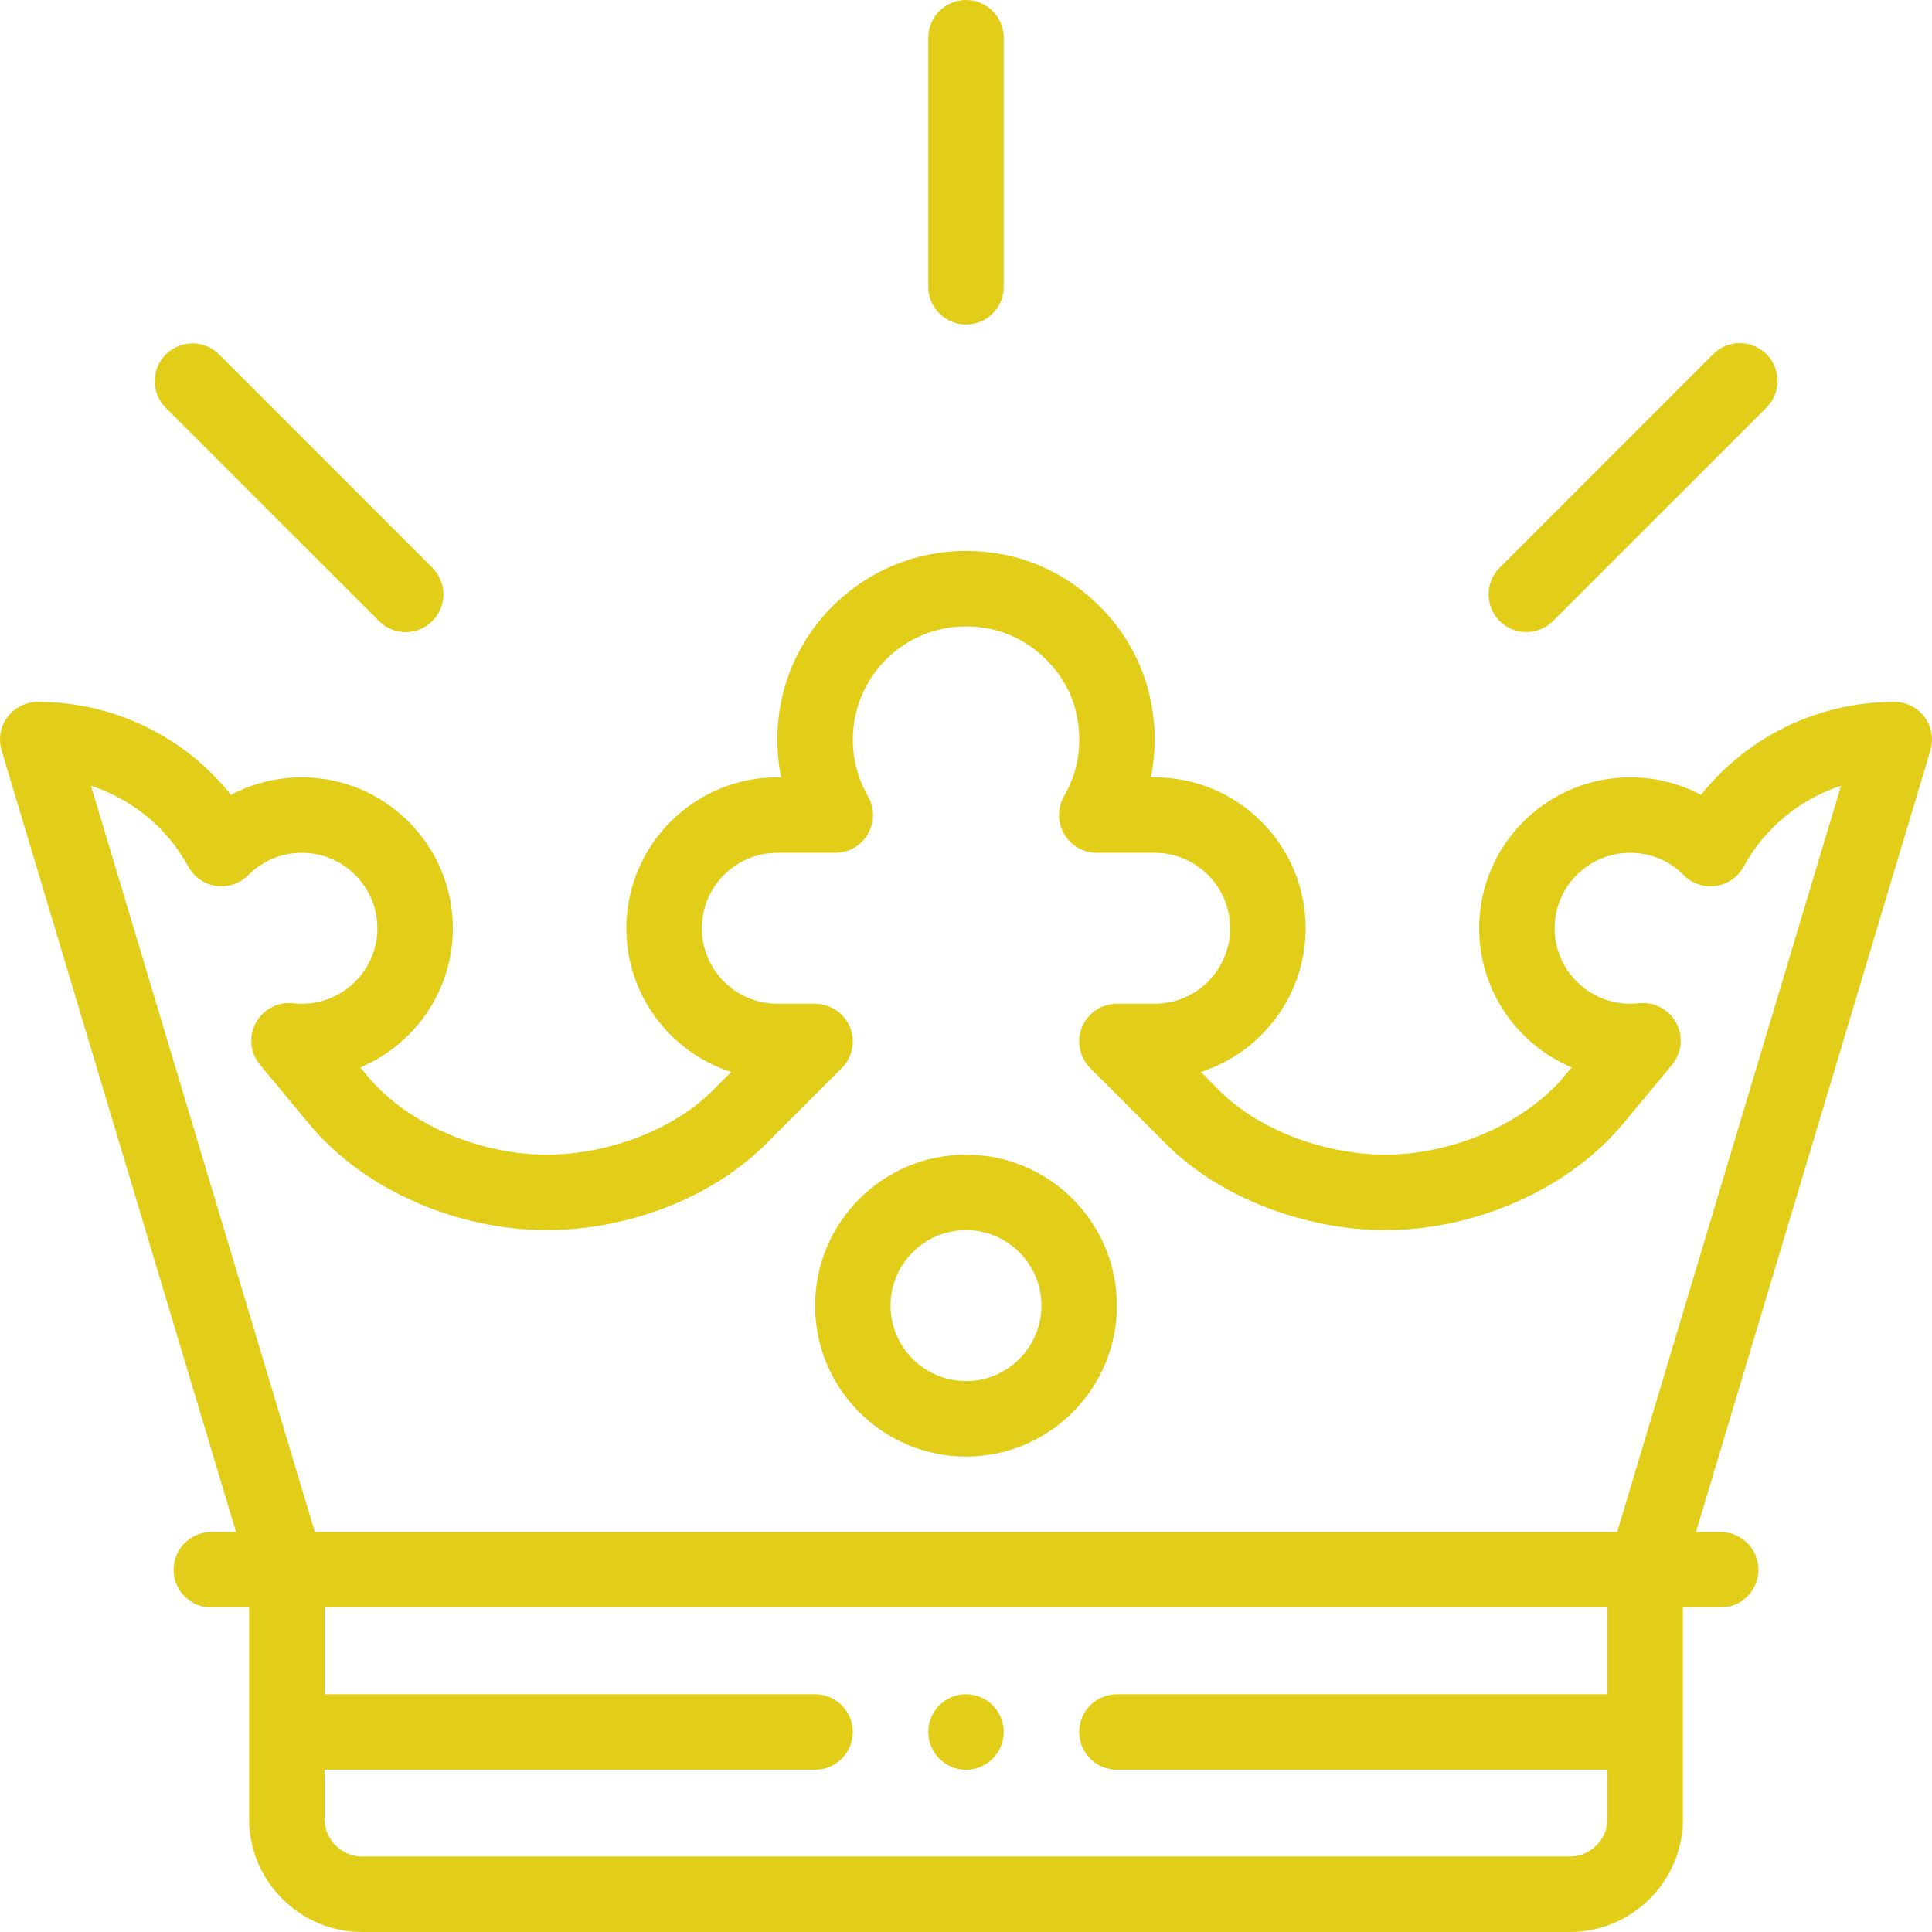 <svg width="34" height="34" viewBox="0 0 34 34" fill="none" xmlns="http://www.w3.org/2000/svg">
<g clip-path="url(#clip0)">
<path d="M17 29.816C16.633 29.816 16.336 30.114 16.336 30.48C16.336 30.847 16.633 31.145 17 31.145C17.367 31.145 17.664 30.847 17.664 30.48C17.664 30.114 17.367 29.816 17 29.816Z" fill="#E2CE19"/>
<path d="M17 0C16.633 0 16.336 0.297 16.336 0.664V5.047C16.336 5.414 16.633 5.711 17 5.711C17.367 5.711 17.664 5.414 17.664 5.047V0.664C17.664 0.297 17.367 0 17 0Z" fill="#E2CE19"/>
<path d="M7.609 9.99L3.856 6.238C3.597 5.978 3.176 5.978 2.917 6.238C2.658 6.497 2.658 6.917 2.917 7.177L6.67 10.929C6.929 11.189 7.35 11.189 7.609 10.929C7.868 10.67 7.868 10.249 7.609 9.99Z" fill="#E2CE19"/>
<path d="M31.087 6.233C30.828 5.974 30.407 5.974 30.148 6.233L26.391 9.99C26.132 10.249 26.132 10.67 26.391 10.929C26.651 11.188 27.071 11.188 27.33 10.929L31.087 7.173C31.346 6.913 31.346 6.493 31.087 6.233Z" fill="#E2CE19"/>
<path d="M33.869 12.619C33.743 12.451 33.546 12.352 33.336 12.352C31.998 12.352 30.751 12.964 29.935 13.989C29.556 13.787 29.13 13.68 28.688 13.68C27.223 13.68 26.031 14.871 26.031 16.336C26.031 17.436 26.704 18.383 27.66 18.785L27.537 18.932C26.847 19.762 25.578 20.32 24.38 20.32C23.363 20.32 22.183 19.916 21.461 19.194L21.133 18.865C22.201 18.521 22.977 17.517 22.977 16.336C22.977 14.871 21.785 13.68 20.32 13.68H20.253C20.348 13.209 20.342 12.715 20.229 12.23C19.946 11.01 18.929 10.021 17.698 9.767C15.587 9.332 13.68 10.93 13.68 13.016C13.68 13.239 13.702 13.462 13.747 13.68H13.68C12.215 13.68 11.023 14.871 11.023 16.336C11.023 17.517 11.799 18.521 12.867 18.865L12.539 19.194C11.855 19.878 10.709 20.32 9.62 20.32C8.461 20.32 7.182 19.799 6.463 18.932L6.34 18.785C7.296 18.383 7.969 17.436 7.969 16.336C7.969 14.871 6.777 13.68 5.312 13.68C4.87 13.68 4.444 13.787 4.065 13.989C3.249 12.964 2.002 12.352 0.664 12.352C0.454 12.352 0.257 12.451 0.131 12.619C0.006 12.788 -0.032 13.005 0.028 13.206L4.154 26.961H3.719C3.352 26.961 3.055 27.258 3.055 27.625C3.055 27.992 3.352 28.289 3.719 28.289H4.383V32.008C4.383 33.106 5.276 34 6.375 34H27.625C28.724 34 29.617 33.106 29.617 32.008V28.289H30.281C30.648 28.289 30.945 27.992 30.945 27.625C30.945 27.258 30.648 26.961 30.281 26.961H29.846L33.972 13.206C34.032 13.005 33.994 12.788 33.869 12.619ZM28.289 29.816H19.656C19.29 29.816 18.992 30.114 18.992 30.48C18.992 30.847 19.29 31.145 19.656 31.145H28.289V32.008C28.289 32.374 27.991 32.672 27.625 32.672H6.375C6.009 32.672 5.711 32.374 5.711 32.008V31.145H14.344C14.71 31.145 15.008 30.847 15.008 30.48C15.008 30.114 14.71 29.816 14.344 29.816H5.711V28.289H28.289V29.816ZM28.459 26.961H5.541L1.601 13.828C2.322 14.063 2.941 14.566 3.315 15.252C3.529 15.643 4.059 15.715 4.37 15.4C4.621 15.147 4.955 15.008 5.312 15.008C6.045 15.008 6.641 15.604 6.641 16.336C6.641 17.138 5.935 17.746 5.164 17.656C4.894 17.625 4.632 17.76 4.503 17.999C4.373 18.238 4.402 18.531 4.576 18.74L5.441 19.781C6.426 20.968 8.086 21.648 9.62 21.648C11.065 21.648 12.543 21.068 13.478 20.133L14.813 18.798C15.003 18.608 15.06 18.322 14.957 18.074C14.854 17.826 14.612 17.664 14.344 17.664H13.68C12.947 17.664 12.351 17.068 12.351 16.336C12.351 15.604 12.947 15.008 13.68 15.008H14.699C14.936 15.008 15.156 14.881 15.274 14.676C15.393 14.47 15.393 14.217 15.274 14.011C15.1 13.71 15.008 13.366 15.008 13.016C15.008 11.79 16.122 10.799 17.43 11.068C18.151 11.217 18.77 11.818 18.936 12.53C19.089 13.19 18.906 13.7 18.726 14.011C18.607 14.217 18.607 14.47 18.726 14.676C18.844 14.881 19.064 15.008 19.301 15.008H20.32C21.053 15.008 21.648 15.604 21.648 16.336C21.648 17.068 21.053 17.664 20.32 17.664H19.656C19.388 17.664 19.145 17.826 19.043 18.074C18.94 18.322 18.997 18.608 19.187 18.798L20.522 20.133C21.495 21.106 23.01 21.648 24.38 21.648C25.975 21.648 27.616 20.916 28.559 19.781L29.424 18.74C29.598 18.531 29.627 18.238 29.497 17.999C29.368 17.76 29.106 17.624 28.836 17.656C28.789 17.661 28.741 17.664 28.688 17.664C27.955 17.664 27.359 17.068 27.359 16.336C27.359 15.604 27.955 15.008 28.688 15.008C29.045 15.008 29.379 15.147 29.63 15.4C29.777 15.55 29.987 15.62 30.195 15.591C30.402 15.562 30.584 15.436 30.685 15.252C31.059 14.566 31.678 14.063 32.399 13.828L28.459 26.961Z" fill="#E2CE19"/>
<path d="M17 20.32C15.535 20.32 14.344 21.512 14.344 22.977C14.344 24.441 15.535 25.633 17 25.633C18.465 25.633 19.656 24.441 19.656 22.977C19.656 21.512 18.465 20.32 17 20.32ZM17 24.305C16.268 24.305 15.672 23.709 15.672 22.977C15.672 22.244 16.268 21.648 17 21.648C17.732 21.648 18.328 22.244 18.328 22.977C18.328 23.709 17.732 24.305 17 24.305Z" fill="#E2CE19"/>
</g>
<defs>
<clipPath id="clip0">
<rect width="34" height="34" fill="white"/>
</clipPath>
</defs>
</svg>
